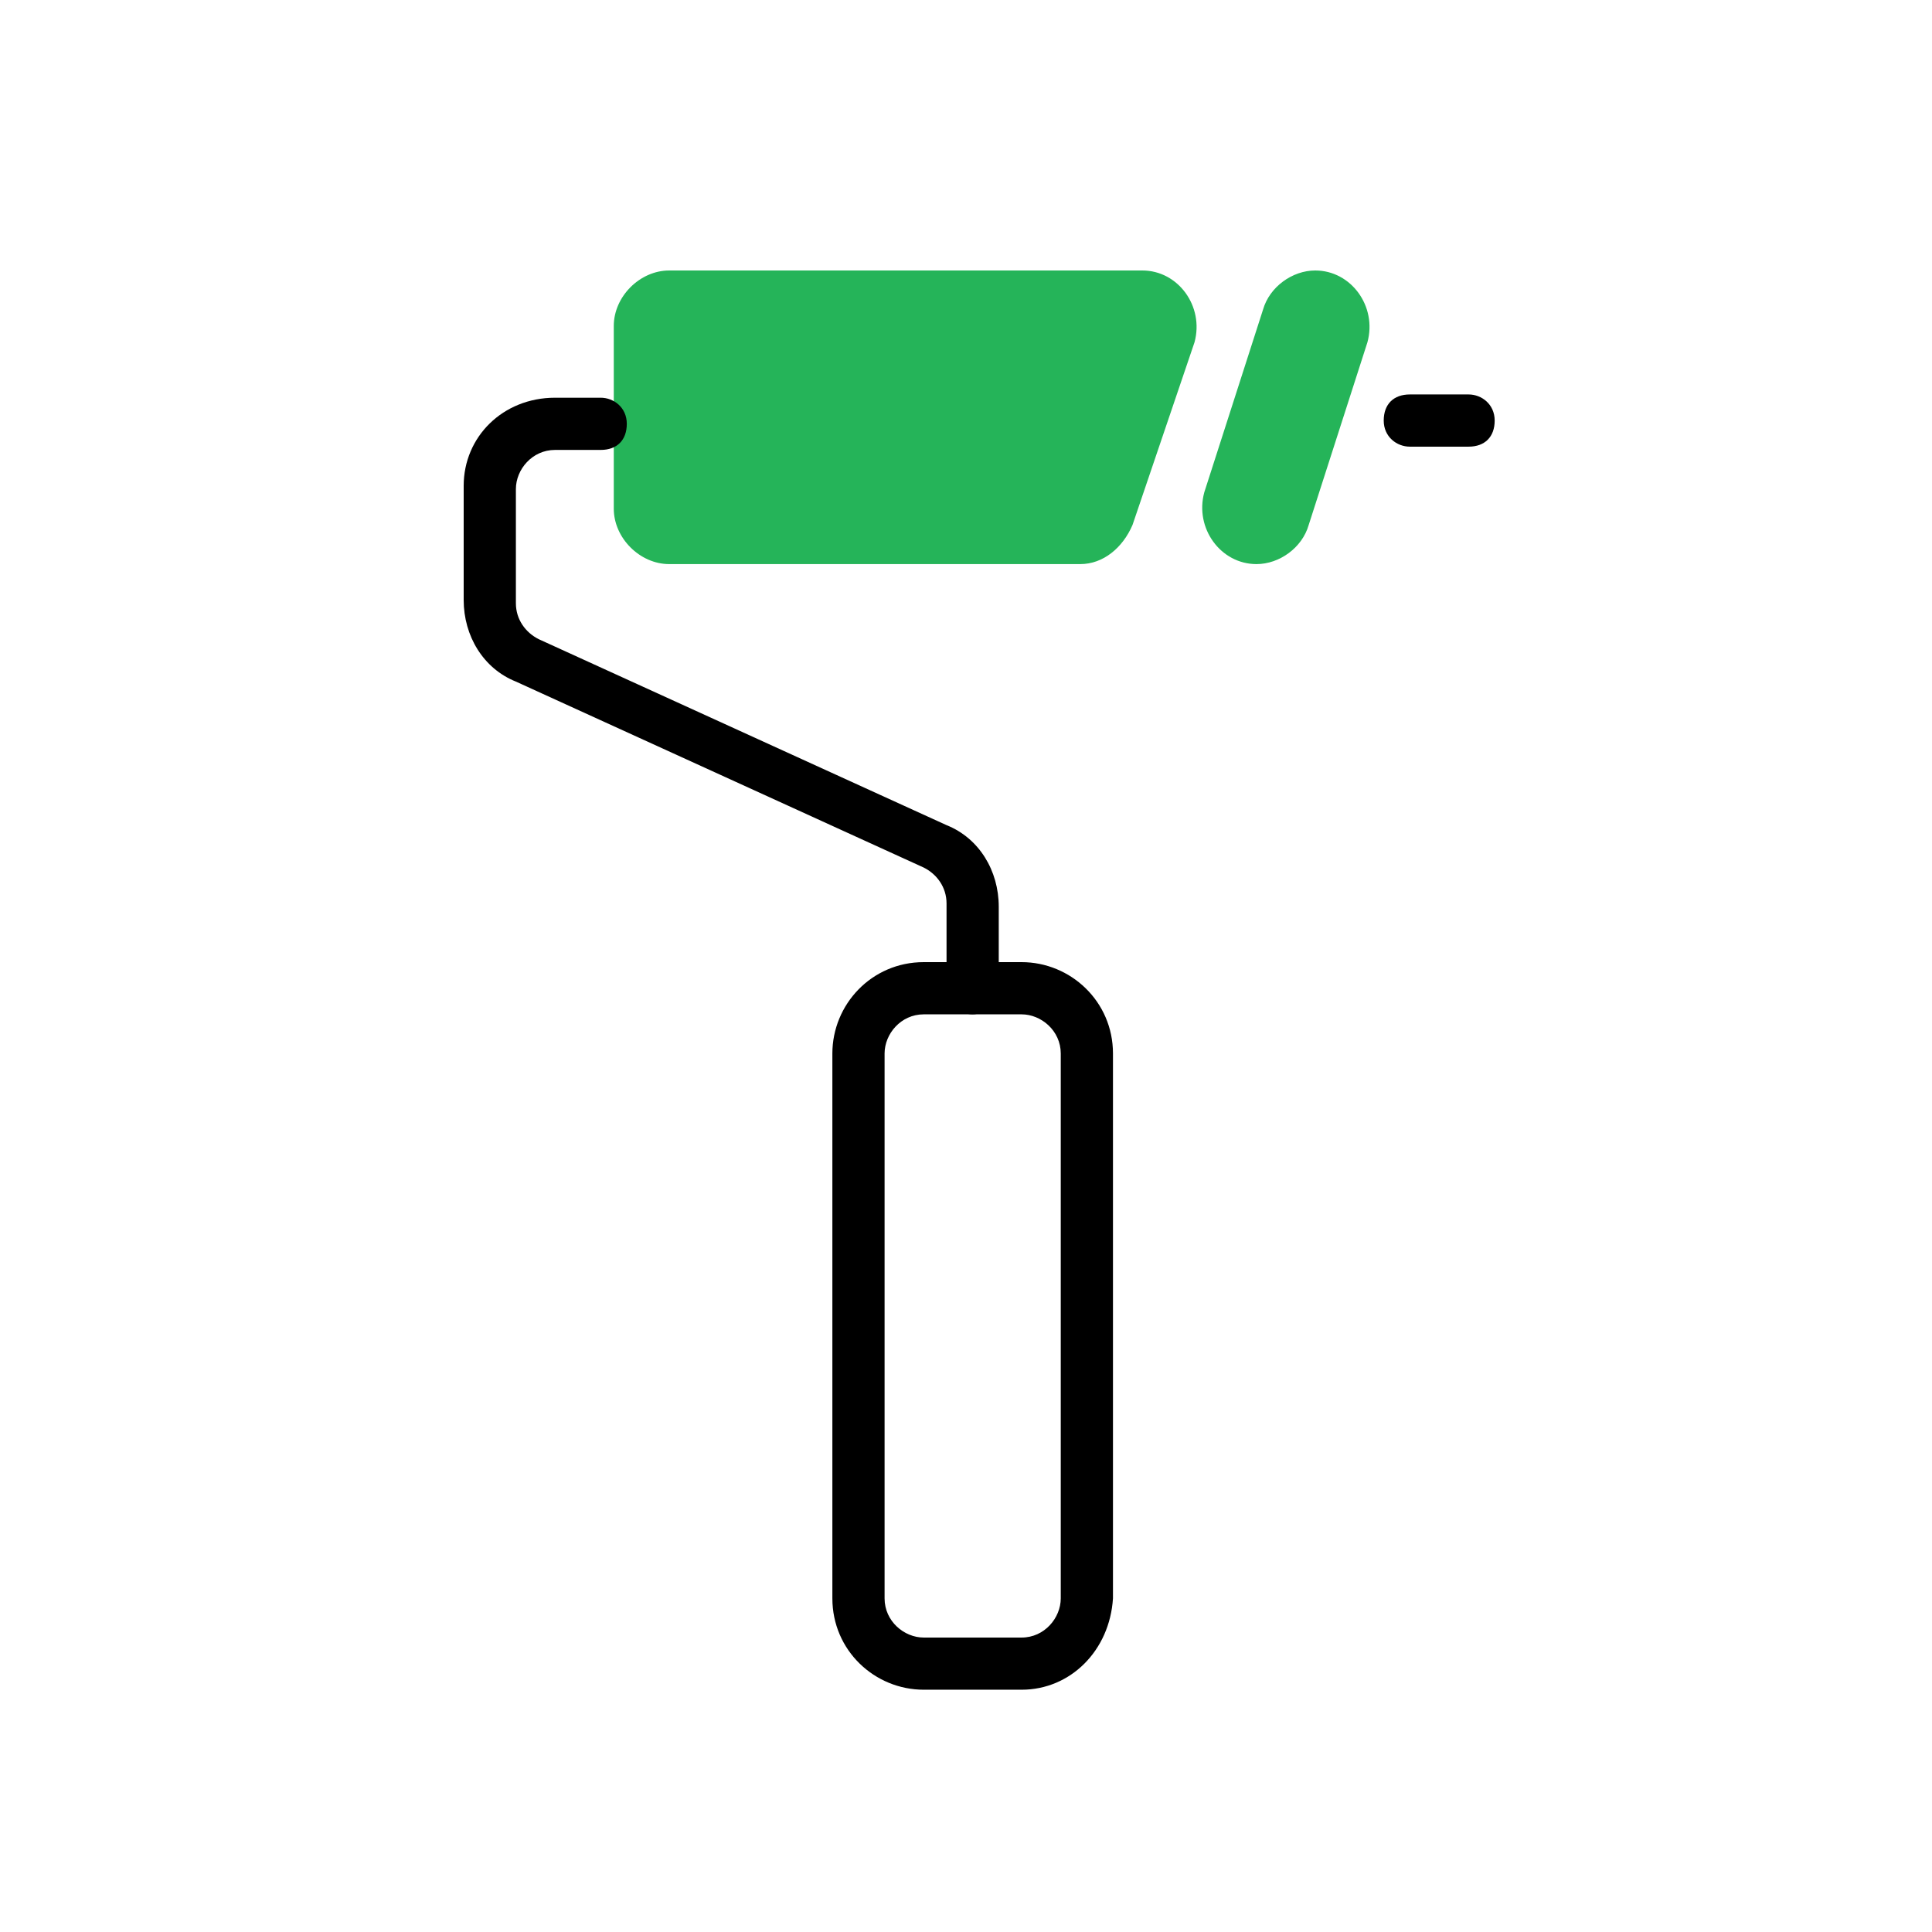<svg width="42" height="42" viewBox="0 0 42 42" fill="none" xmlns="http://www.w3.org/2000/svg">
<path d="M23.485 12.263H14.548C13.91 12.263 13.343 11.696 13.343 11.058V7.086C13.343 6.447 13.91 5.88 14.548 5.88H24.833C25.613 5.88 26.18 6.66 25.968 7.44L24.62 11.412C24.407 11.909 23.982 12.263 23.485 12.263Z" fill="#25B459"/>
<path d="M27.315 12.263C26.535 12.263 25.968 11.483 26.18 10.703L27.457 6.731C27.599 6.235 28.096 5.88 28.592 5.88C29.372 5.88 29.94 6.66 29.727 7.44L28.45 11.412C28.308 11.909 27.812 12.263 27.315 12.263Z" fill="#25B459"/>
<path d="M22.209 36.733H20.081C19.017 36.733 18.095 35.882 18.095 34.747V22.902C18.095 21.839 18.946 20.916 20.081 20.916H22.209C23.272 20.916 24.195 21.768 24.195 22.902V34.747C24.124 35.882 23.272 36.733 22.209 36.733ZM20.081 22.051C19.584 22.051 19.23 22.477 19.23 22.902V34.747C19.23 35.244 19.655 35.599 20.081 35.599H22.209C22.705 35.599 23.06 35.173 23.06 34.747V22.902C23.06 22.406 22.634 22.051 22.209 22.051H20.081V22.051Z" fill="black"/>
<path d="M21.145 22.051C20.861 22.051 20.577 21.838 20.577 21.484V19.64C20.577 19.285 20.364 19.001 20.081 18.86L11.215 14.817C10.505 14.533 10.08 13.824 10.08 13.043V10.561C10.08 9.497 10.931 8.646 12.066 8.646H13.059C13.343 8.646 13.626 8.859 13.626 9.213C13.626 9.568 13.414 9.781 13.059 9.781H12.066C11.569 9.781 11.215 10.206 11.215 10.632V13.114C11.215 13.469 11.428 13.753 11.711 13.895L20.577 17.938C21.287 18.221 21.712 18.93 21.712 19.711V21.555C21.641 21.768 21.428 22.051 21.145 22.051Z" fill="black"/>
<path d="M31.926 9.71H30.649C30.365 9.71 30.081 9.497 30.081 9.143C30.081 8.788 30.294 8.575 30.649 8.575H31.926C32.209 8.575 32.493 8.788 32.493 9.143C32.493 9.497 32.28 9.71 31.926 9.71Z" fill="black"/>
</svg>
